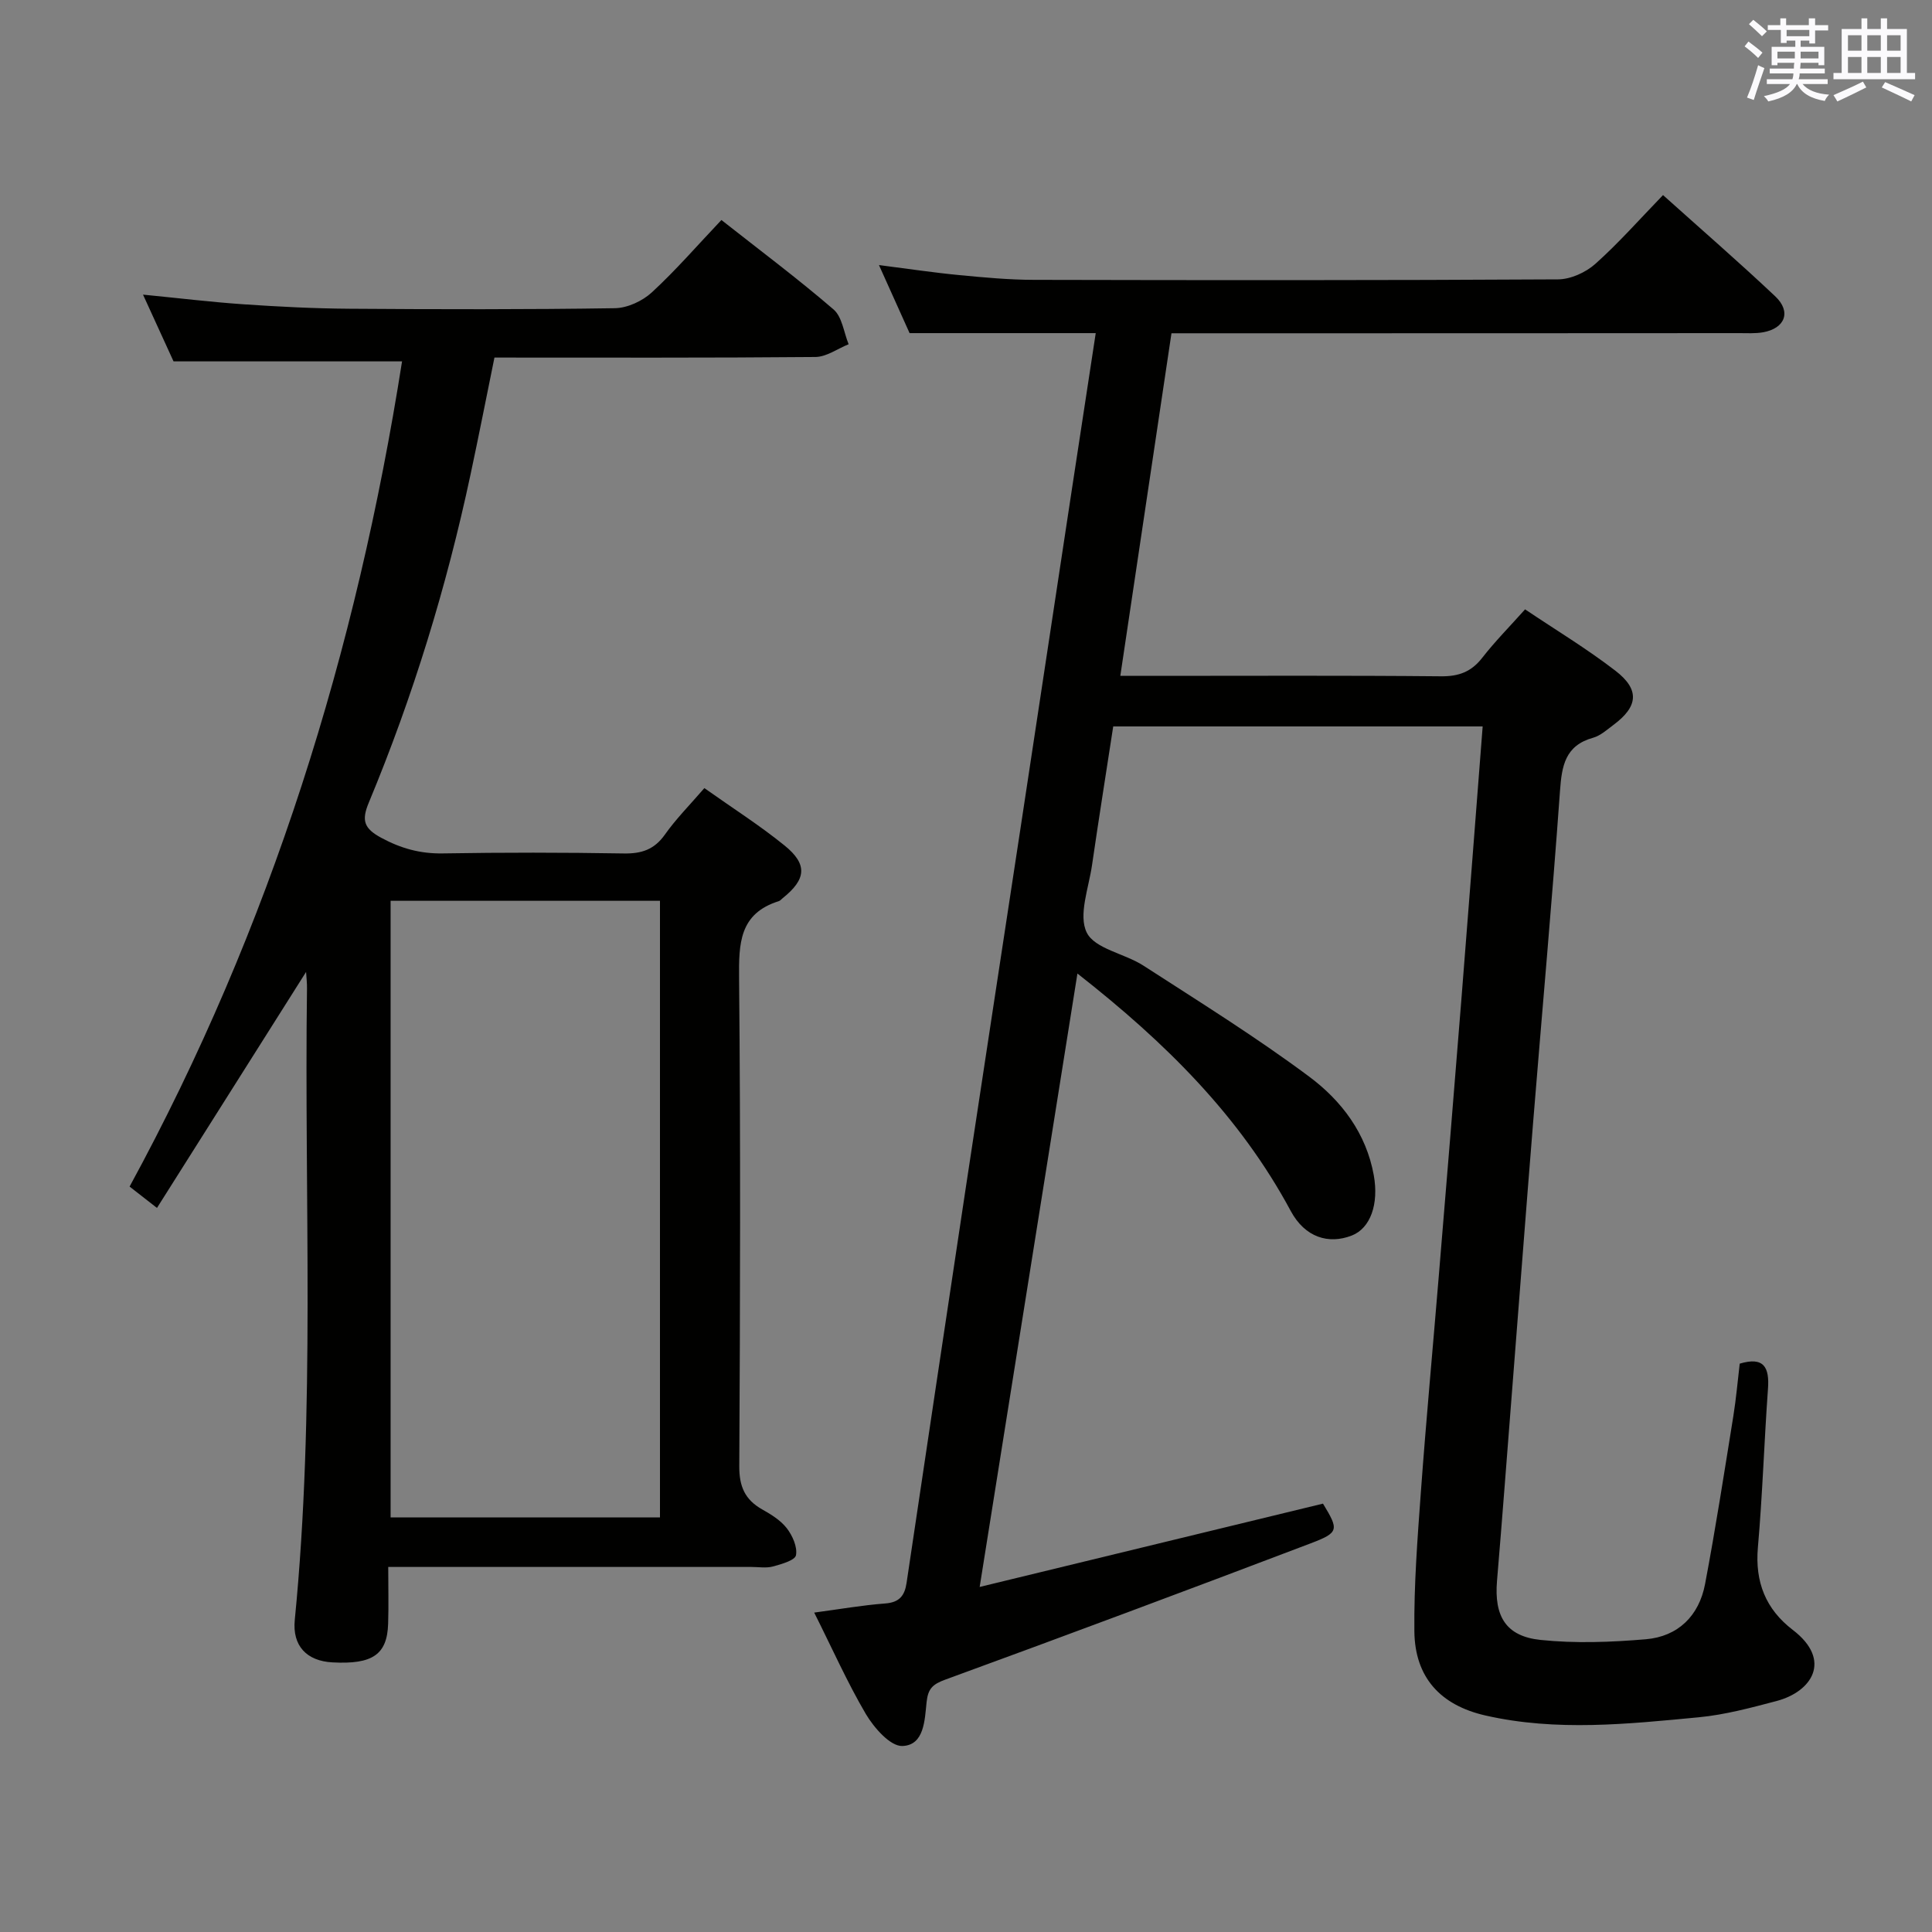 <svg enable-background="new 0 0 400 400" viewBox="0 0 400 400" xmlns="http://www.w3.org/2000/svg"><rect x="0" y="0" width="400" height="400" fill="#808080" stroke="none"/><path d="m168.57 333.87c5.25-.7 9.96-1.53 14.71-1.89 2.94-.22 4.03-1.62 4.42-4.28 4.06-27.26 8.14-54.51 12.25-81.76 3.77-24.95 7.6-49.88 11.39-74.82 3.54-23.31 7.06-46.62 10.6-69.93 1.64-10.8 3.3-21.6 4.92-32.22-12.77 0-25.19 0-38.54 0-1.71-3.8-3.86-8.57-6.34-14.09 6.04.77 11.34 1.57 16.67 2.08 5.12.49 10.27.97 15.41.98 36.17.08 72.33.11 108.5-.1 2.62-.01 5.75-1.43 7.74-3.21 4.83-4.31 9.14-9.21 14.01-14.24 8.02 7.2 15.79 13.93 23.25 20.98 3.36 3.17 2.02 6.63-2.56 7.43-1.62.28-3.32.17-4.98.17-37.16.03-74.33.03-111.5.03-1.82 0-3.64 0-5.98 0-3.52 23.57-7.01 46.96-10.59 70.93h7.39c19.67 0 39.33-.1 59 .09 3.69.04 6.28-.93 8.54-3.83 2.64-3.39 5.68-6.46 8.87-10.03 6.4 4.3 12.82 8.17 18.72 12.72 5.07 3.91 4.69 7.41-.43 11.21-1.33.99-2.67 2.22-4.2 2.65-5.79 1.61-6.49 5.8-6.86 11.01-1.64 22.88-3.71 45.72-5.56 68.59-1.5 18.56-2.91 37.13-4.37 55.7-1.03 13.09-2.01 26.19-3.11 39.27-.61 7.29 1.81 11.47 9.02 12.22 7.19.75 14.57.47 21.8-.14 6.66-.57 11-4.85 12.25-11.4 2.19-11.56 3.99-23.2 5.86-34.81.58-3.59.89-7.23 1.32-10.85 5.02-1.51 6.18.77 5.85 5.22-.79 10.95-1.13 21.93-2.09 32.86-.62 7.15 1.64 12.77 7.22 17.04 8.25 6.31 3.93 12.81-3.36 14.73-5.28 1.39-10.64 2.84-16.05 3.36-14.72 1.4-29.51 2.98-44.19-.36-9.39-2.13-14.64-7.93-14.74-17.44-.1-9.63.65-19.27 1.35-28.89 1.09-14.92 2.48-29.81 3.71-44.72 1.58-19.05 3.15-38.1 4.67-57.16 1.49-18.72 2.92-37.44 4.41-56.57-25.49 0-50.73 0-76.49 0-1.45 9.46-2.99 19.09-4.39 28.73-.68 4.71-2.87 10.36-1.09 13.95 1.67 3.38 7.85 4.33 11.73 6.84 11.57 7.48 23.3 14.77 34.33 22.99 6.66 4.96 11.8 11.7 13.37 20.43 1.06 5.92-.67 10.95-4.57 12.47-4.78 1.86-9.67.4-12.62-5.08-10.55-19.64-25.91-34.87-44.17-49.17-6.74 42.31-13.39 84.01-20.24 127 24.38-5.92 47.7-11.58 71.08-17.25 3.3 5.45 3.37 5.98-2.62 8.25-25.13 9.55-50.32 18.96-75.58 28.19-2.63.96-3.57 1.87-3.87 4.66-.39 3.65-.45 8.94-5.03 9.08-2.5.07-5.85-3.77-7.54-6.61-3.86-6.57-6.97-13.59-10.7-21.01z" fill="#010100"/><path d="m145.83 163.17c5.83 4.13 11.46 7.71 16.6 11.88 4.83 3.91 4.5 7-.39 10.91-.26.21-.49.51-.79.61-8.21 2.57-8.3 8.8-8.23 16.04.32 33.65.22 67.31.04 100.97-.02 4.17 1.17 6.91 4.73 8.92 1.87 1.05 3.84 2.27 5.11 3.91 1.18 1.53 2.22 3.87 1.9 5.58-.2 1.06-3 1.85-4.76 2.33-1.4.38-2.98.1-4.48.1-22.99 0-45.99 0-68.98 0-1.8 0-3.61 0-6.2 0 0 4.21.1 7.98-.02 11.74-.2 6.41-3.22 8.46-11.51 8.02-5.35-.28-8.35-3.42-7.82-8.79 4.29-43.52 1.94-87.17 2.53-130.76.02-1.11-.12-2.23-.19-3.4-10.32 16.33-20.51 32.46-30.87 48.86-2.52-1.96-3.95-3.07-5.67-4.42 29.24-53.68 47.01-111 56.41-170.85-15.78 0-31.03 0-47.31 0-1.7-3.71-3.87-8.46-6.32-13.82 7.38.72 14.08 1.54 20.8 2 7.29.5 14.61.87 21.91.92 18.33.13 36.66.17 54.98-.11 2.6-.04 5.71-1.48 7.66-3.28 4.99-4.6 9.46-9.77 14.4-14.98 7.96 6.27 15.81 12.14 23.22 18.52 1.78 1.53 2.12 4.75 3.12 7.2-2.29.92-4.58 2.62-6.88 2.64-21.98.2-43.97.12-66.45.12-1.66 8.14-3.24 16.21-4.96 24.25-4.96 23.26-11.91 45.92-21.05 67.88-1.55 3.71-1.02 5.35 2.56 7.29 4.11 2.22 8.1 3.32 12.76 3.24 12.49-.21 24.99-.2 37.49.01 3.66.06 6.28-.8 8.47-3.88 2.3-3.26 5.14-6.12 8.19-9.65zm-9.19 23.33c-18.91 0-37.29 0-55.77 0v127.67h55.77c0-42.68 0-84.93 0-127.67z" fill="#010100"/><g fill="#fbfafc"><path d="m361.2 9.6.8-1c.9.7 1.9 1.4 2.9 2.3l-.9 1.1c-1-1-2-1.8-2.8-2.4zm.5 10.6c.9-2.1 1.6-4.3 2.3-6.7.4.2.8.4 1.3.6-.7 2.1-1.5 4.3-2.2 6.6zm.4-15.2.9-.9c1 .8 2 1.6 2.8 2.4l-1 1c-.9-.9-1.8-1.7-2.7-2.5zm12.5-1.2h1.2v1.4h2.7v1.1h-2.7v2.7h-1.2v-.6h-1.8v1.3h4.9v3.8h-1.2v-.5h-3.7c0 .4-.1.9-.1 1.2h5.1v1h-5.2c0 .5-.1.9-.2 1.2h6v1h-5.2c1.1 1.3 2.9 2 5.5 2.2-.4.4-.7.8-.9 1.3-2.9-.5-4.8-1.6-5.7-3.5h-.1c-.8 1.7-2.7 2.9-5.9 3.6-.2-.4-.6-.8-.9-1.1 2.8-.6 4.6-1.4 5.4-2.5h-4.8v-1h5.3c.1-.3.2-.7.2-1.2h-4.9v-1h5c0-.4 0-.8.1-1.2h-3.5v.5h-1.2v-3.8h4.9v-1.3h-1.8v.5h-1.2v-2.7h-2.7v-1h2.6v-1.4h1.2v1.4h4.7v-1.4zm-6.6 8.3h3.6c0-.4 0-.9 0-1.4h-3.6zm1.9-4.6h4.7v-1.3h-4.7zm6.6 3.2h-3.7v1.4h3.7z"/><path d="m385.3 3.8h1.3v2.2h2.8v-2.2h1.3v2.2h4.1v9.1h1.7v1.3h-16.9v-1.3h1.7v-9.1h4.1v-2.2zm.4 13.1.7 1.2c-1.8.9-3.8 1.9-6 2.9-.2-.4-.5-.8-.8-1.3 2.3-1 4.3-1.9 6.1-2.8zm-3.1-6.4h2.8v-3.2h-2.8zm0 4.6h2.8v-3.3h-2.8zm4-4.6h2.8v-3.2h-2.8zm0 4.6h2.8v-3.3h-2.8zm3.7 1.9c2.1.9 4.1 1.8 6.1 2.7l-.7 1.3c-2.2-1.1-4.2-2-6.1-2.9zm3.2-9.7h-2.8v3.2h2.8zm-2.8 7.8h2.8v-3.3h-2.8z"/></g></svg>